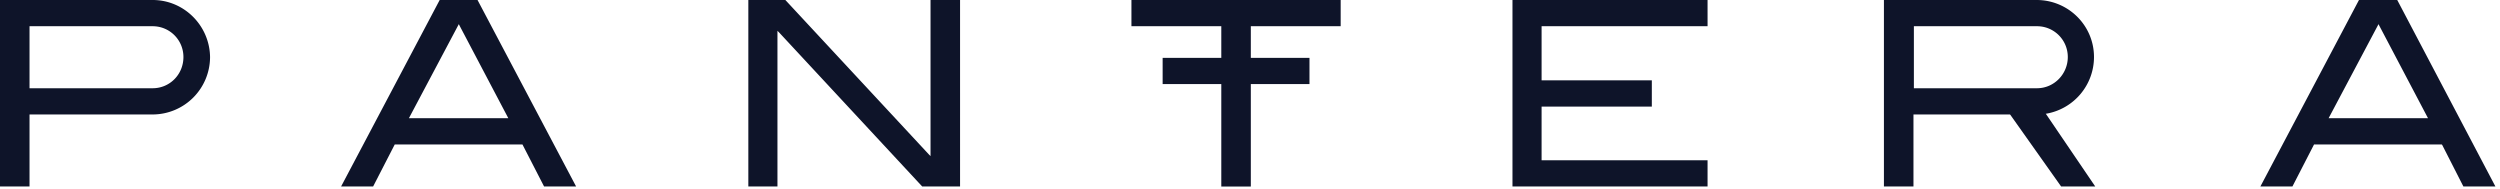 <svg xmlns="http://www.w3.org/2000/svg" width="212" height="16" fill="none" xmlns:v="https://vecta.io/nano"><g clip-path="url(#A)" fill="#0e1429"><path d="M37.285 0l-8.36 15.814h2.716l1.834-3.565h10.829l1.834 3.565h2.716L40.495 0h-3.21zm-2.61 10.025l4.233-7.978.071.141 4.127 7.837h-8.431zM63.459 0v15.814h2.469V2.612l.141.141 12.134 13.061h3.21V0h-2.504v13.237l-.141-.141L66.598 0h-3.139zm40.107 4.907h-4.974v2.224h4.974v8.684h2.504V7.131h4.974V4.907h-4.974V2.224h7.619V0H95.946v2.224h7.62v2.683zm27.161 4.13h9.348V6.813h-9.348V2.224h14.074V0h-16.543v15.814h16.543V13.59h-14.074V9.037zM203.286 0h-3.245l-8.36 15.814h2.716l1.834-3.565h10.829l.036.035 1.799 3.53h2.716L203.286 0zm-5.82 10.025l4.233-7.978.07.141 4.127 7.837h-8.43zM12.946 0H0v15.814h2.504V9.707h10.441a4.88 4.88 0 0 0 4.868-4.871C17.778 2.189 15.627 0 12.946 0zm0 7.484H2.504v-5.26h10.441c1.446 0 2.61 1.165 2.61 2.612 0 1.483-1.164 2.647-2.61 2.647zM173.55 9.637a4.88 4.88 0 0 0 4.021-4.801c0-2.683-2.187-4.836-4.868-4.836h-12.946v15.814h2.505V9.707h8.183l.036.035 4.303 6.072h2.893l-4.198-6.177h.071zm-11.253-2.153v-5.26h10.441c1.447 0 2.611 1.165 2.611 2.612s-1.164 2.647-2.611 2.647h-10.441z"/></g><defs><clipPath id="A"><path fill="#fff" d="M0 0h211.611v15.814H0z"/></clipPath></defs></svg>